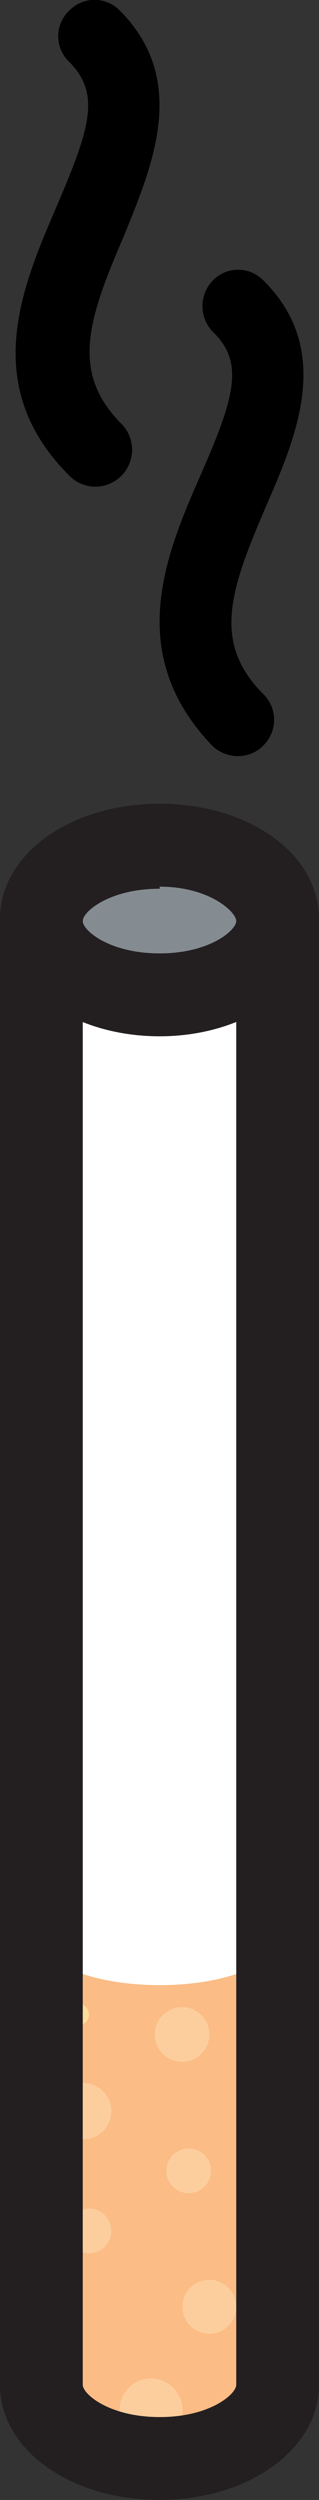 <svg xmlns="http://www.w3.org/2000/svg" viewBox="0 0 7.71 60.31"><rect x="0" y="0" width="7.71" height="60.31" fill="#333333" stroke="none"/><defs><style>.cls-1{fill:#fbbc85;}.cls-2{fill:#fff;}.cls-3{fill:#ffdc9d;}.cls-4{fill:#fdce9d;}.cls-5{fill:#231f20;}.cls-6{fill:#848c91;}</style></defs><title>Asset 2</title><g id="Layer_2" data-name="Layer 2"><g id="Layer_1-2" data-name="Layer 1"><path class="cls-1" d="M6.71,22.17V57.53c0,1-1.28,1.78-2.85,1.78S1,58.51,1,57.53V22.17"/><path class="cls-2" d="M6.71,22.17v24.6c0,.62-1.28,1.12-2.85,1.12S1,47.39,1,46.77V22.17"/><circle class="cls-3" cx="6.59" cy="51.77" r="0.51"/><circle class="cls-3" cx="1.11" cy="55.95" r="0.5"/><circle class="cls-4" cx="2.01" cy="50.93" r="0.68"/><circle class="cls-4" cx="2.15" cy="53.82" r="0.54"/><circle class="cls-4" cx="4.56" cy="52.37" r="0.54"/><circle class="cls-4" cx="5.06" cy="55.65" r="0.65"/><circle class="cls-4" cx="3.65" cy="58.14" r="0.76"/><circle class="cls-4" cx="4.4" cy="49.08" r="0.66"/><circle class="cls-3" cx="1.89" cy="48.6" r="0.26"/><path class="cls-5" d="M3.86,60.31C1.69,60.31,0,59.09,0,57.53V22.17a1,1,0,0,1,2,0V57.53c0,.23.65.78,1.86.78s1.85-.55,1.85-.78V22.17a1,1,0,0,1,2,0V57.53C7.71,59.09,6,60.31,3.86,60.31Z"/><ellipse class="cls-6" cx="3.86" cy="22.17" rx="2.86" ry="1.78"/><path class="cls-5" d="M3.86,25C1.69,25,0,23.73,0,22.17s1.69-2.78,3.86-2.78,3.85,1.22,3.85,2.78S6,25,3.86,25Zm0-3.56c-1.21,0-1.86.55-1.86.78s.65.78,1.86.78,1.85-.56,1.85-.78S5.06,21.39,3.86,21.39Z"/><path d="M5.14,18C3,15.78,4,13.39,4.84,11.48S5.91,8.74,5.14,8a.89.89,0,0,1,0-1.23.85.85,0,0,1,1.23,0c1.69,1.68.79,3.76.07,5.42-.86,2-1.34,3.3-.07,4.56a.87.87,0,0,1,0,1.23.85.85,0,0,1-.61.26A.89.89,0,0,1,5.14,18Z"/><path d="M1.67,11.47C-.5,9.3.54,6.91,1.36,5s1.08-2.74.31-3.51a.85.85,0,0,1,0-1.23A.85.85,0,0,1,2.9.26C4.57,1.94,3.68,4,3,5.68c-.86,2-1.32,3.3-.05,4.56a.89.89,0,0,1-.62,1.5A.88.88,0,0,1,1.67,11.47Z"/></g></g></svg>